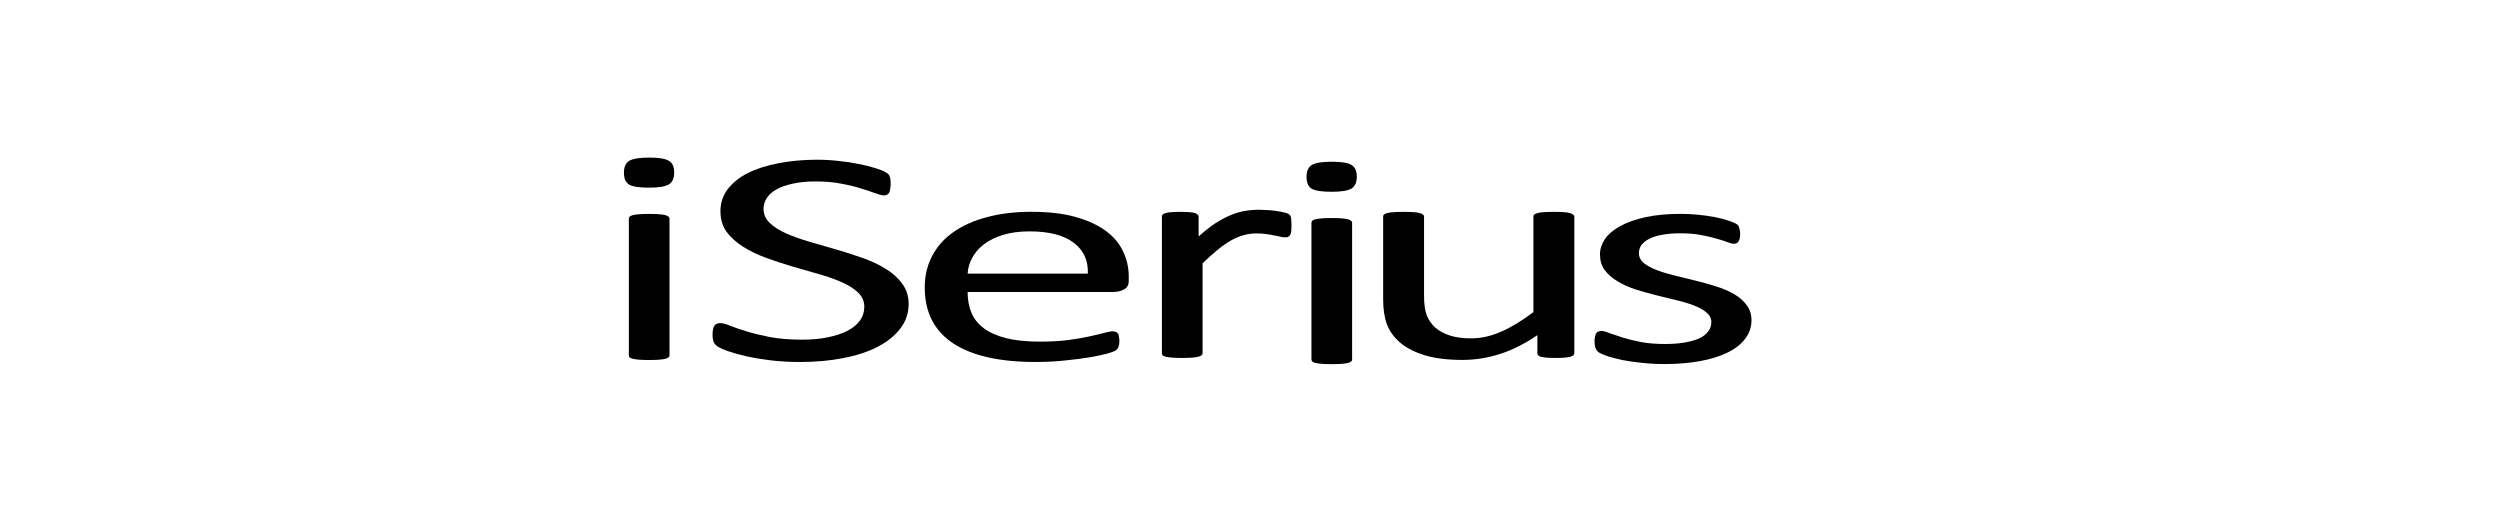 <svg id="svg2" xmlns:rdf="http://www.w3.org/1999/02/22-rdf-syntax-ns#" xmlns="http://www.w3.org/2000/svg" height="320" width="1543.4" version="1.1" xmlns:cc="http://creativecommons.org/ns#" xmlns:dc="http://purl.org/dc/elements/1.1/" viewBox="0 0 1543.427 320">
  <g id="layer1" transform="translate(0 -732.36)">
    <g stroke-width="28" id="g6677">
      <g id="g5204-0" transform="matrix(-.663 .699 -.664 -.7 863.46 1410.6)">
      <g id="g5175-6" transform="translate(2.525 3.03)" />
      <g id="g5175-9-8" transform="translate(41.25 -30.543)" stroke-width="28" />
      </g>
      <g id="g5175-6-35" transform="matrix(.577 .527 -.577 .528 584.63 346.6)" />
      <g id="g5204-0-5-0" transform="matrix(.663 -.699 .664 .7 -543.46 380.47)">
      <g id="g5175-6-35-9" transform="translate(2.525 3.03)" />
      <g id="g5175-9-8-2-6" transform="translate(41.25 -30.543)" stroke-width="28" />
      </g>
    </g>
      <g id="text4279" transform="translate(0 732.36)" fill="#305680">
      <g id="g9352" fill="#fff">
      <g id="g4241" transform="translate(-0 -732.36)" />
      <g id="g8299" />
      </g>
    </g>
  </g>
  <path id="path6587" style="font-style:normal;font-variant:normal;font-weight:normal;font-stretch:normal;font-size:244.551px;line-height:1.25;font-family:Calibri;-inkscape-font-specification:'Calibri, Normal';font-variant-ligatures:normal;font-variant-caps:normal;font-variant-numeric:normal;font-feature-settings:normal;text-align:start;letter-spacing:0px;word-spacing:0px;writing-mode:lr-tb;text-anchor:start;fill:#000000;fill-opacity:1;stroke:none;stroke-width:1.274"
     d="m 413.333,219.351 q 0,0.75 -0.608,1.313 -0.608,0.469 -1.977,0.844 -1.369,0.375 -3.802,0.563 -2.433,0.188 -6.236,0.188 -3.65,0 -6.084,-0.188 -2.433,-0.188 -3.954,-0.563 -1.369,-0.375 -1.977,-0.844 -0.456,-0.563 -0.456,-1.313 v -84.377 q 0,-0.656 0.456,-1.219 0.608,-0.563 1.977,-0.938 1.521,-0.375 3.954,-0.563 2.433,-0.188 6.084,-0.188 3.802,0 6.236,0.188 2.433,0.188 3.802,0.563 1.369,0.375 1.977,0.938 0.608,0.563 0.608,1.219 z m 2.89,-112.878 q 0,5.438 -3.346,7.406 -3.346,1.969 -12.319,1.969 -8.821,0 -12.167,-1.875 -3.194,-1.969 -3.194,-7.313 0,-5.438 3.346,-7.406 3.346,-1.969 12.319,-1.969 8.821,0 12.015,1.969 3.346,1.875 3.346,7.219 z" />
  <path id="path6589" style="font-style:normal;font-variant:normal;font-weight:normal;font-stretch:normal;font-size:244.551px;line-height:1.25;font-family:Calibri;-inkscape-font-specification:'Calibri, Normal';font-variant-ligatures:normal;font-variant-caps:normal;font-variant-numeric:normal;font-feature-settings:normal;text-align:start;letter-spacing:0px;word-spacing:0px;writing-mode:lr-tb;text-anchor:start;fill:#000000;fill-opacity:1;stroke:none;stroke-width:1.274"
     d="m 560.968,187.662 q 0,8.531 -5.171,15.188 -5.019,6.656 -14.144,11.344 -8.973,4.594 -21.292,6.938 -12.167,2.344 -26.311,2.344 -9.886,0 -18.403,-1.031 -8.365,-1.031 -15.057,-2.531 -6.54,-1.5 -11.102,-3.094 -4.411,-1.594 -6.236,-2.719 -1.673,-1.125 -2.586,-2.813 -0.76,-1.781 -0.76,-4.688 0,-2.063 0.304,-3.375 0.304,-1.406 0.913,-2.25 0.608,-0.844 1.521,-1.125 0.913,-0.375 2.129,-0.375 2.129,0 5.931,1.594 3.954,1.594 10.038,3.469 6.084,1.875 14.6,3.563 8.669,1.594 19.924,1.594 8.517,0 15.513,-1.406 7.148,-1.406 12.167,-3.938 5.171,-2.625 7.909,-6.375 2.738,-3.75 2.738,-8.531 0,-5.156 -3.802,-8.813 -3.802,-3.656 -10.038,-6.375 -6.236,-2.813 -14.296,-5.063 -7.909,-2.344 -16.273,-4.688 -8.365,-2.438 -16.273,-5.344 -7.909,-2.906 -14.144,-6.844 -6.236,-3.938 -10.19,-9.188 -3.802,-5.344 -3.802,-12.75 0,-7.594 4.411,-13.5 4.563,-6 12.471,-10.032 8.061,-4.031 19.011,-6.094 11.102,-2.156 23.878,-2.156 6.54,0 13.08,0.75 6.692,0.656 12.471,1.875 5.931,1.125 10.494,2.625 4.563,1.406 5.931,2.344 1.521,0.844 1.977,1.406 0.456,0.469 0.76,1.313 0.304,0.75 0.456,1.875 0.152,1.125 0.152,2.906 0,1.688 -0.304,3 -0.152,1.313 -0.608,2.25 -0.456,0.844 -1.369,1.313 -0.76,0.375 -1.825,0.375 -1.673,0 -5.323,-1.313 -3.498,-1.313 -8.669,-2.906 -5.171,-1.688 -12.319,-3 -6.996,-1.406 -15.817,-1.406 -8.213,0 -14.296,1.406 -6.084,1.313 -10.038,3.563 -3.954,2.25 -5.931,5.344 -1.977,3.094 -1.977,6.563 0,5.063 3.802,8.719 3.802,3.656 10.038,6.469 6.388,2.813 14.448,5.156 8.061,2.344 16.426,4.781 8.365,2.344 16.426,5.25 8.061,2.813 14.296,6.75 6.388,3.844 10.19,9.188 3.954,5.25 3.954,12.469 z" />
  <path id="path6591" style="font-style:normal;font-variant:normal;font-weight:normal;font-stretch:normal;font-size:244.551px;line-height:1.25;font-family:Calibri;-inkscape-font-specification:'Calibri, Normal';font-variant-ligatures:normal;font-variant-caps:normal;font-variant-numeric:normal;font-feature-settings:normal;text-align:start;letter-spacing:0px;word-spacing:0px;writing-mode:lr-tb;text-anchor:start;fill:#000000;fill-opacity:1;stroke:none;stroke-width:1.274"
     d="m 696.849,173.506 q 0,3.656 -3.042,5.25 -2.89,1.5 -6.692,1.5 H 597.384 q 0,7.031 2.281,12.657 2.281,5.625 7.604,9.657 5.323,4.031 13.84,6.188 8.517,2.156 20.836,2.156 9.734,0 17.338,-0.938 7.604,-1.031 13.08,-2.25 5.627,-1.219 9.125,-2.156 3.65,-1.031 5.475,-1.031 1.065,0 1.825,0.375 0.913,0.281 1.369,0.938 0.456,0.656 0.608,1.875 0.304,1.125 0.304,2.813 0,1.219 -0.152,2.156 -0.152,0.844 -0.456,1.594 -0.152,0.656 -0.76,1.219 -0.456,0.563 -1.369,1.125 -0.76,0.469 -4.867,1.688 -4.106,1.125 -10.646,2.25 -6.54,1.125 -15.209,1.969 -8.517,0.938 -18.251,0.938 -16.882,0 -29.657,-2.906 -12.623,-2.906 -21.292,-8.625 -8.669,-5.719 -13.08,-14.344 -4.411,-8.625 -4.411,-20.063 0,-10.875 4.563,-19.501 4.563,-8.719 13.08,-14.719 8.669,-6.094 20.836,-9.281 12.167,-3.281 27.224,-3.281 16.121,0 27.376,3.188 11.407,3.188 18.707,8.625 7.3,5.344 10.646,12.657 3.498,7.219 3.498,15.469 z m -25.247,-4.594 q 0.456,-12.188 -8.821,-19.126 -9.125,-6.938 -27.224,-6.938 -9.277,0 -16.273,2.156 -6.996,2.156 -11.711,5.719 -4.715,3.563 -7.3,8.344 -2.586,4.688 -2.89,9.844 z" />
  <path id="path6593" style="font-style:normal;font-variant:normal;font-weight:normal;font-stretch:normal;font-size:244.551px;line-height:1.25;font-family:Calibri;-inkscape-font-specification:'Calibri, Normal';font-variant-ligatures:normal;font-variant-caps:normal;font-variant-numeric:normal;font-feature-settings:normal;text-align:start;letter-spacing:0px;word-spacing:0px;writing-mode:lr-tb;text-anchor:start;fill:#000000;fill-opacity:1;stroke:none;stroke-width:1.274"
     d="m 797.331,139.23 q 0,2.063 -0.152,3.469 -0.152,1.406 -0.608,2.25 -0.456,0.75 -1.217,1.219 -0.608,0.375 -1.825,0.375 -1.217,0 -3.042,-0.375 -1.673,-0.469 -3.954,-0.844 -2.129,-0.469 -4.867,-0.844 -2.738,-0.375 -5.931,-0.375 -3.802,0 -7.452,0.938 -3.65,0.938 -7.756,3.094 -3.954,2.156 -8.365,5.719 -4.411,3.563 -9.734,8.719 v 55.502 q 0,0.75 -0.608,1.313 -0.608,0.469 -1.977,0.844 -1.369,0.375 -3.802,0.563 -2.433,0.188 -6.236,0.188 -3.65,0 -6.084,-0.188 -2.433,-0.188 -3.954,-0.563 -1.369,-0.375 -1.977,-0.844 -0.456,-0.563 -0.456,-1.313 v -84.377 q 0,-0.75 0.456,-1.219 0.456,-0.563 1.825,-0.938 1.369,-0.469 3.498,-0.563 2.129,-0.187 5.627,-0.187 3.346,0 5.475,0.187 2.281,0.094 3.498,0.563 1.217,0.375 1.673,0.938 0.608,0.469 0.608,1.219 v 12.282 q 5.627,-5.063 10.494,-8.25 5.019,-3.188 9.429,-4.969 4.411,-1.875 8.669,-2.531 4.411,-0.75 8.821,-0.75 1.977,0 4.411,0.188 2.586,0.094 5.323,0.469 2.738,0.375 4.867,0.844 2.281,0.469 3.194,0.938 0.913,0.469 1.217,0.938 0.304,0.375 0.456,1.031 0.304,0.656 0.304,1.969 0.152,1.219 0.152,3.375 z" />
  <path id="path6595" style="font-style:normal;font-variant:normal;font-weight:normal;font-stretch:normal;font-size:244.551px;line-height:1.25;font-family:Calibri;-inkscape-font-specification:'Calibri, Normal';font-variant-ligatures:normal;font-variant-caps:normal;font-variant-numeric:normal;font-feature-settings:normal;text-align:start;letter-spacing:0px;word-spacing:0px;writing-mode:lr-tb;text-anchor:start;fill:#000000;fill-opacity:1;stroke:none;stroke-width:1.274"
     d="m 834.754,221.9 q 0,0.75 -0.608,1.313 -0.608,0.469 -1.977,0.844 -1.369,0.375 -3.802,0.563 -2.433,0.188 -6.236,0.188 -3.65,0 -6.084,-0.188 -2.433,-0.188 -3.954,-0.563 -1.369,-0.375 -1.977,-0.844 -0.456,-0.563 -0.456,-1.313 v -84.377 q 0,-0.656 0.456,-1.219 0.608,-0.563 1.977,-0.938 1.521,-0.375 3.954,-0.563 2.433,-0.188 6.084,-0.188 3.802,0 6.236,0.188 2.433,0.188 3.802,0.563 1.369,0.375 1.977,0.938 0.608,0.563 0.608,1.219 z m 2.89,-112.878 q 0,5.438 -3.346,7.406 -3.346,1.969 -12.319,1.969 -8.821,0 -12.167,-1.875 -3.194,-1.969 -3.194,-7.313 0,-5.438 3.346,-7.406 3.346,-1.969 12.319,-1.969 8.821,0 12.015,1.969 3.346,1.875 3.346,7.219 z" />
  <path id="path6597" style="font-style:normal;font-variant:normal;font-weight:normal;font-stretch:normal;font-size:244.551px;line-height:1.25;font-family:Calibri;-inkscape-font-specification:'Calibri, Normal';font-variant-ligatures:normal;font-variant-caps:normal;font-variant-numeric:normal;font-feature-settings:normal;text-align:start;letter-spacing:0px;word-spacing:0px;writing-mode:lr-tb;text-anchor:start;fill:#000000;fill-opacity:1;stroke:none;stroke-width:1.274"
     d="m 971.94,218.076 q 0,0.75 -0.608,1.313 -0.456,0.469 -1.825,0.844 -1.369,0.375 -3.65,0.563 -2.129,0.188 -5.323,0.188 -3.498,0 -5.779,-0.188 -2.129,-0.188 -3.498,-0.563 -1.217,-0.375 -1.673,-0.844 -0.456,-0.563 -0.456,-1.313 v -11.157 q -11.711,7.969 -23.117,11.625 -11.407,3.656 -23.117,3.656 -13.688,0 -23.117,-2.813 -9.277,-2.813 -15.057,-7.594 -5.779,-4.875 -8.365,-11.25 -2.433,-6.469 -2.433,-15.657 v -51.189 q 0,-0.75 0.456,-1.219 0.608,-0.563 2.129,-0.938 1.521,-0.469 3.954,-0.563 2.433,-0.187 6.084,-0.187 3.65,0 6.084,0.187 2.433,0.094 3.802,0.563 1.521,0.375 2.129,0.938 0.608,0.469 0.608,1.219 v 49.126 q 0,7.406 1.673,11.907 1.825,4.406 5.323,7.594 3.65,3.094 9.125,4.875 5.475,1.688 12.775,1.688 9.429,0 18.707,-4.125 9.429,-4.125 19.924,-12.094 v -58.97 q 0,-0.75 0.456,-1.219 0.608,-0.563 2.129,-0.938 1.521,-0.469 3.802,-0.563 2.433,-0.187 6.236,-0.187 3.65,0 6.083,0.187 2.433,0.094 3.802,0.563 1.369,0.375 1.977,0.938 0.76,0.469 0.76,1.219 z" />
  <path id="path6599" style="font-style:normal;font-variant:normal;font-weight:normal;font-stretch:normal;font-size:244.551px;line-height:1.25;font-family:Calibri;-inkscape-font-specification:'Calibri, Normal';font-variant-ligatures:normal;font-variant-caps:normal;font-variant-numeric:normal;font-feature-settings:normal;text-align:start;letter-spacing:0px;word-spacing:0px;writing-mode:lr-tb;text-anchor:start;fill:#000000;fill-opacity:1;stroke:none;stroke-width:1.274"
     d="m 1081.315,197.656 q 0,6.469 -3.954,11.532 -3.802,5.063 -10.95,8.531 -7.148,3.469 -17.034,5.25 -9.886,1.781 -21.748,1.781 -7.3,0 -13.992,-0.75 -6.54,-0.656 -11.863,-1.688 -5.171,-1.125 -8.821,-2.25 -3.65,-1.219 -5.323,-2.156 -1.673,-0.938 -2.433,-2.625 -0.76,-1.688 -0.76,-4.594 0,-1.781 0.304,-3 0.304,-1.219 0.76,-1.969 0.456,-0.75 1.217,-1.031 0.912,-0.375 1.977,-0.375 1.673,0 4.867,1.313 3.346,1.219 8.061,2.719 4.867,1.5 11.407,2.813 6.54,1.219 15.057,1.219 6.388,0 11.559,-0.844 5.171,-0.844 8.973,-2.438 3.802,-1.688 5.779,-4.219 2.129,-2.531 2.129,-6 0,-3.563 -3.042,-6 -2.89,-2.438 -7.756,-4.313 -4.867,-1.875 -10.95,-3.281 -6.083,-1.5 -12.623,-3.094 -6.388,-1.594 -12.623,-3.563 -6.083,-2.063 -10.95,-4.969 -4.867,-2.906 -7.909,-6.938 -2.89,-4.031 -2.89,-9.657 0,-4.969 3.042,-9.469 3.194,-4.594 9.43,-7.969 6.236,-3.469 15.513,-5.531 9.43,-2.063 21.901,-2.063 5.475,0 10.95,0.563 5.475,0.563 9.886,1.406 4.41,0.844 7.452,1.875 3.194,0.938 4.715,1.688 1.673,0.75 2.129,1.313 0.608,0.563 0.76,1.313 0.304,0.656 0.456,1.688 0.304,1.031 0.304,2.531 0,1.594 -0.304,2.813 -0.152,1.125 -0.76,1.875 -0.456,0.75 -1.217,1.125 -0.76,0.281 -1.673,0.281 -1.369,0 -3.954,-1.031 -2.586,-1.031 -6.692,-2.156 -4.106,-1.219 -9.734,-2.25 -5.475,-1.031 -12.623,-1.031 -6.388,0 -11.254,0.938 -4.867,0.844 -8.061,2.531 -3.042,1.594 -4.715,3.844 -1.521,2.25 -1.521,4.875 0,3.656 3.042,6.188 3.042,2.438 7.909,4.313 4.867,1.875 11.102,3.375 6.236,1.5 12.623,3.094 6.54,1.594 12.775,3.563 6.388,1.969 11.255,4.781 4.867,2.813 7.756,6.75 3.042,3.938 3.042,9.375 z" />
</svg>
